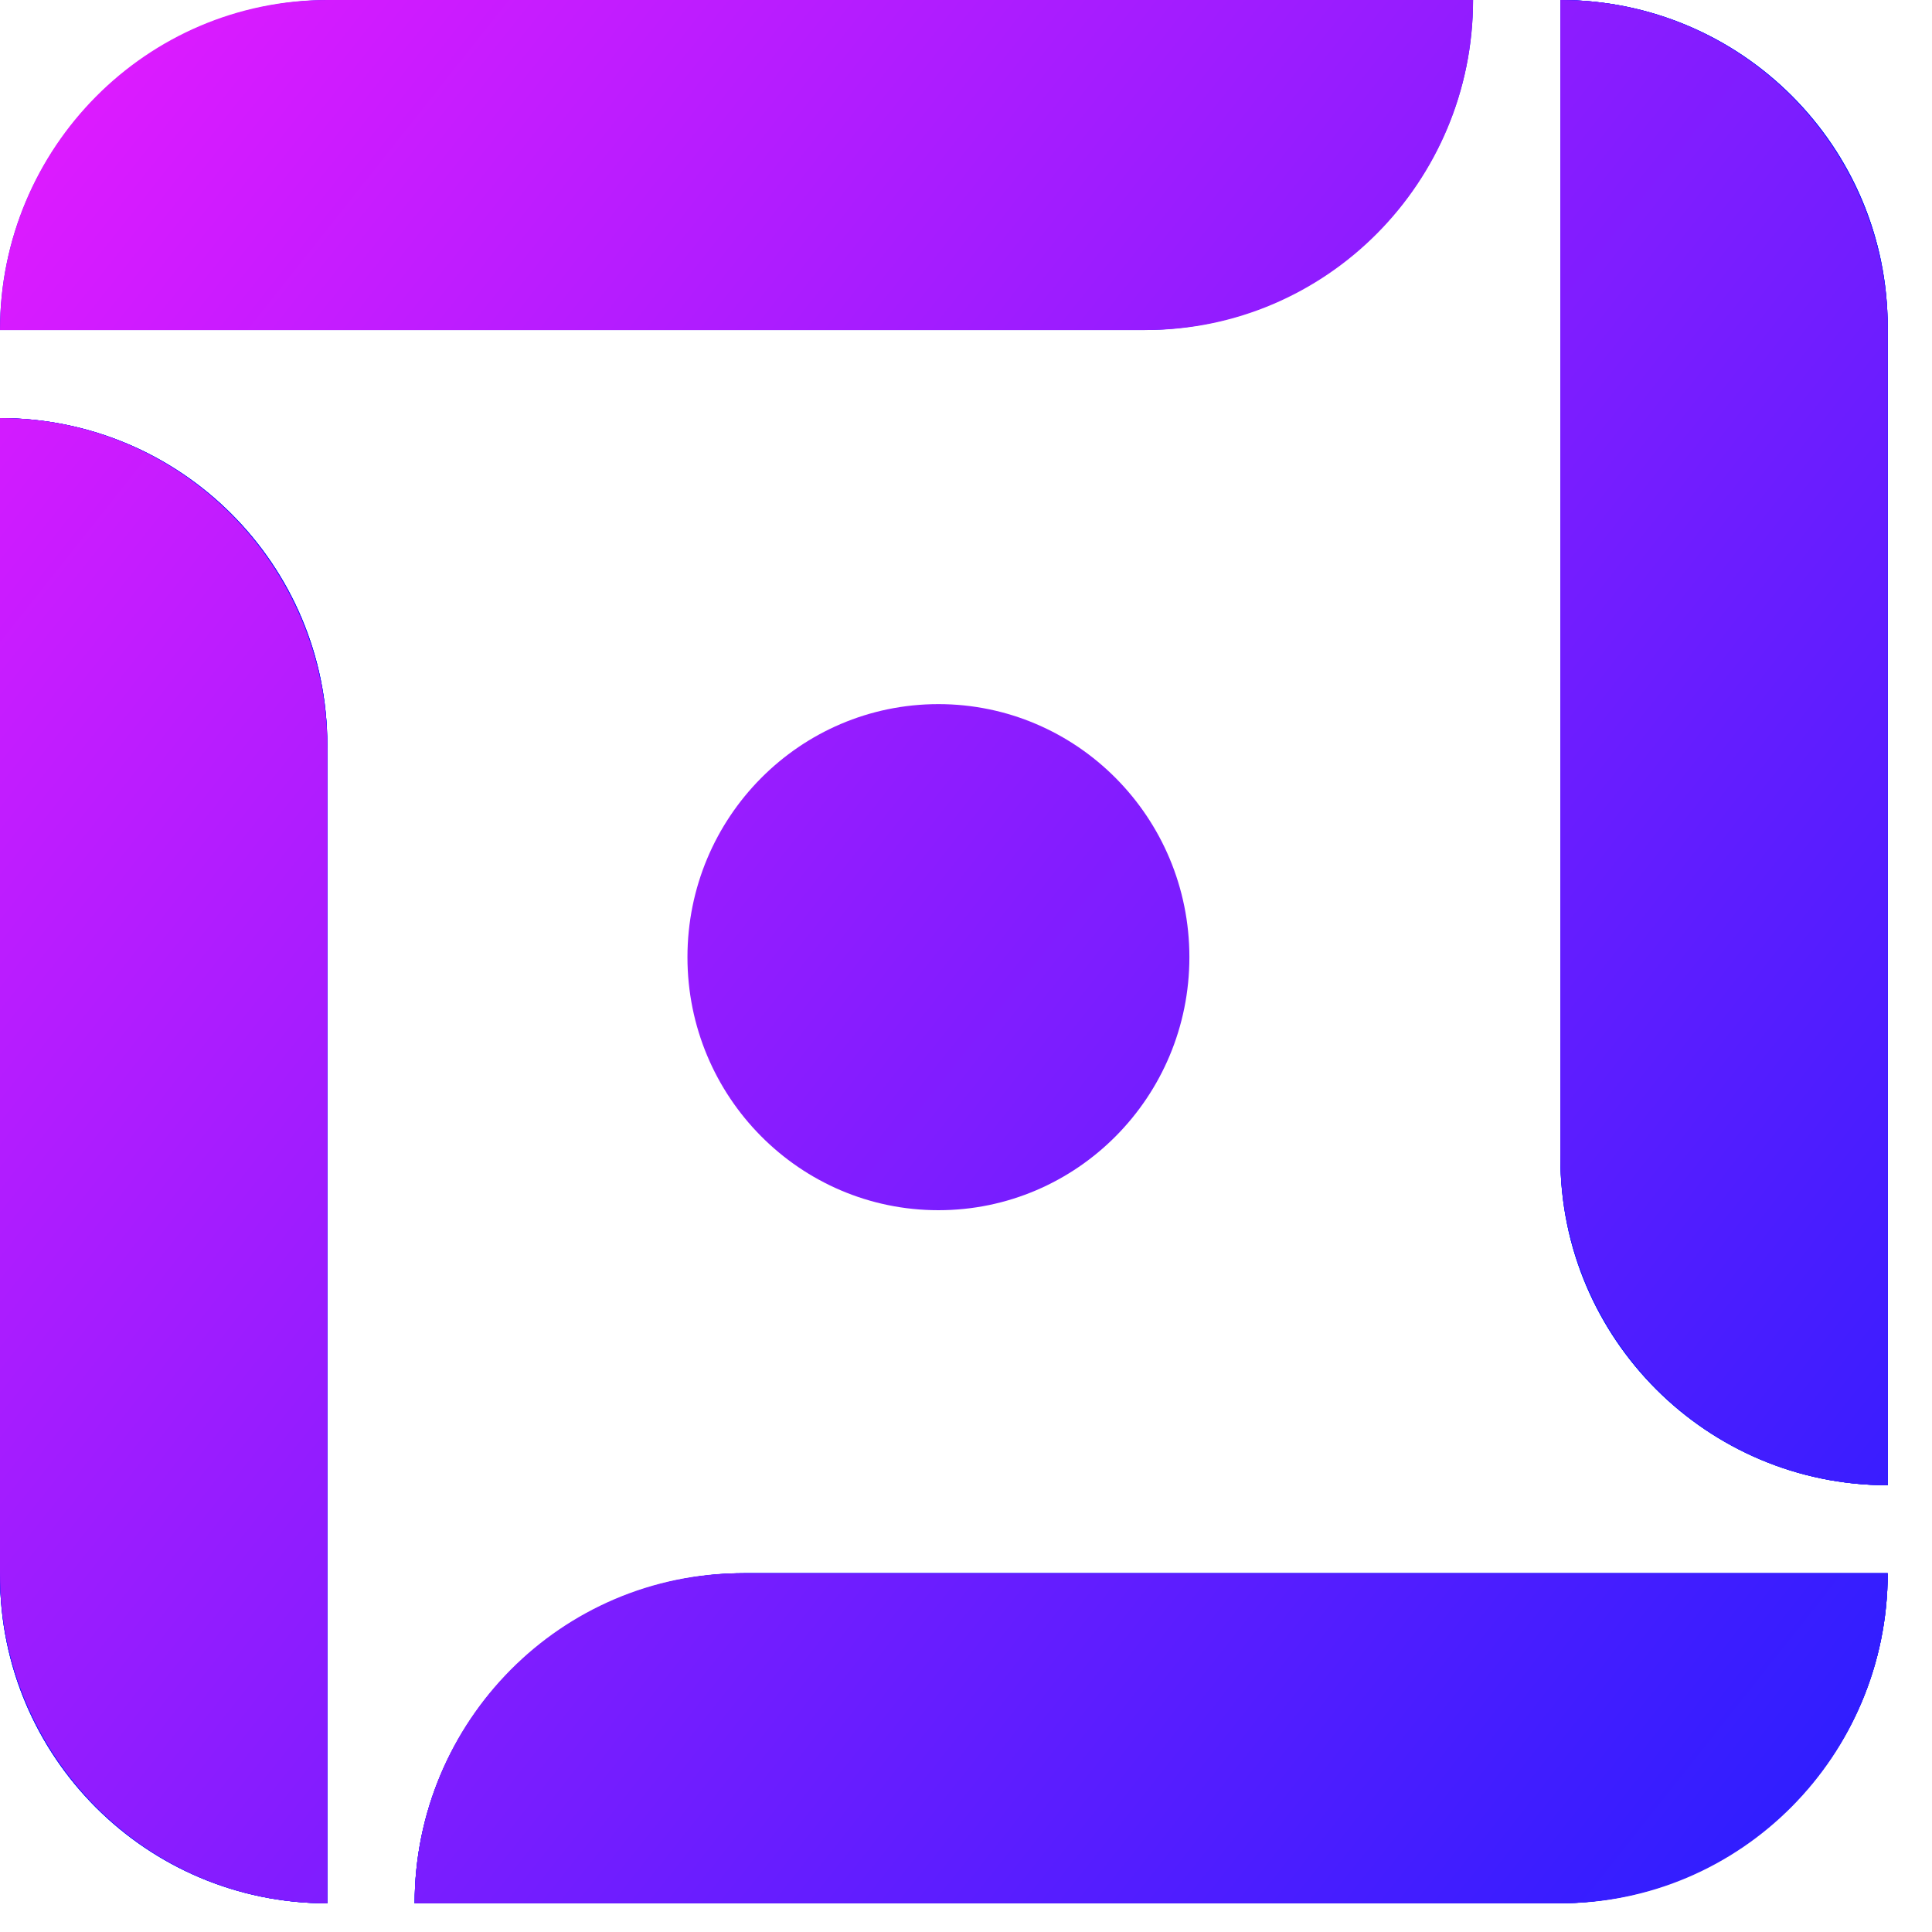 <svg width="40" height="40" viewBox="0 0 40 40" fill="none" xmlns="http://www.w3.org/2000/svg">
<path d="M0 8.656V8.656C3.743 8.656 6.777 11.69 6.777 15.433V39.406V39.406C3.034 39.406 0 36.371 0 32.628V8.656Z" fill="#141EFF"/>
<path d="M0 6.833V6.833C-1.63614e-07 3.059 3.059 -2.0162e-05 6.833 -2.03283e-05L30.498 -2.13713e-05V-2.13713e-05C30.498 3.774 27.439 6.833 23.665 6.833L0 6.833Z" fill="#141EFF"/>
<path d="M32.306 0V0C36.049 0 39.083 3.034 39.083 6.777L39.083 30.75V30.75C35.34 30.75 32.306 27.716 32.306 23.973L32.306 0Z" fill="#141EFF"/>
<path d="M39.083 32.572V32.572C39.083 36.346 36.024 39.406 32.25 39.406L8.585 39.406V39.406C8.585 35.632 11.644 32.572 15.418 32.572L39.083 32.572Z" fill="#141EFF"/>
<path d="M0 8.656V8.656C3.743 8.656 6.777 11.69 6.777 15.433V39.406V39.406C3.034 39.406 0 36.371 0 32.628V8.656Z" fill="#141EFF"/>
<path d="M32.306 0V0C36.049 0 39.083 3.034 39.083 6.777L39.083 30.75V30.75C35.34 30.75 32.306 27.716 32.306 23.973L32.306 0Z" fill="#141EFF"/>
<path d="M39.083 32.572V32.572C39.083 36.346 36.024 39.406 32.25 39.406L8.585 39.406V39.406C8.585 35.632 11.644 32.572 15.418 32.572L39.083 32.572Z" fill="#141EFF"/>
<path d="M0 8.656V8.656C3.743 8.656 6.777 11.69 6.777 15.433V39.406V39.406C3.034 39.406 0 36.371 0 32.628V8.656Z" fill="#141EFF"/>
<path d="M32.306 0V0C36.049 0 39.083 3.034 39.083 6.777L39.083 30.75V30.75C35.34 30.75 32.306 27.716 32.306 23.973L32.306 0Z" fill="#141EFF"/>
<path d="M39.083 32.572V32.572C39.083 36.346 36.024 39.406 32.25 39.406L8.585 39.406V39.406C8.585 35.632 11.644 32.572 15.418 32.572L39.083 32.572Z" fill="#141EFF"/>
<path d="M19.429 25.056C16.559 25.056 14.233 22.71 14.233 19.817C14.233 16.923 16.559 14.578 19.429 14.578C22.298 14.578 24.625 16.923 24.625 19.817C24.625 22.71 22.298 25.056 19.429 25.056Z" fill="url(#paint0_linear_104_33)"/>
<path d="M0 6.833C-1.63614e-07 3.059 3.034 1.2104e-06 6.777 1.04543e-06L30.498 0C30.498 3.774 27.464 6.833 23.721 6.833L0 6.833Z" fill="url(#paint1_linear_104_33)"/>
<path d="M0 8.656C3.743 8.656 6.777 11.715 6.777 15.489V39.406C3.034 39.406 0 36.346 0 32.572V8.656Z" fill="url(#paint2_linear_104_33)"/>
<path d="M32.306 1.3849e-06C36.049 1.3849e-06 39.083 3.059 39.083 6.833V30.75C35.34 30.75 32.306 27.691 32.306 23.917V1.3849e-06Z" fill="url(#paint3_linear_104_33)"/>
<path d="M39.083 32.572C39.083 36.346 36.049 39.406 32.306 39.406H8.585C8.585 35.632 11.619 32.572 15.362 32.572H39.083Z" fill="url(#paint4_linear_104_33)"/>
<defs>
<linearGradient id="paint0_linear_104_33" x1="-2.824" y1="-4.86728e-07" x2="46.399" y2="39.011" gradientUnits="userSpaceOnUse">
<stop stop-color="#ED1BFF"/>
<stop offset="1" stop-color="#141EFF"/>
</linearGradient>
<linearGradient id="paint1_linear_104_33" x1="-2.824" y1="-4.86728e-07" x2="46.399" y2="39.011" gradientUnits="userSpaceOnUse">
<stop stop-color="#ED1BFF"/>
<stop offset="1" stop-color="#141EFF"/>
</linearGradient>
<linearGradient id="paint2_linear_104_33" x1="-2.824" y1="-4.86728e-07" x2="46.399" y2="39.011" gradientUnits="userSpaceOnUse">
<stop stop-color="#ED1BFF"/>
<stop offset="1" stop-color="#141EFF"/>
</linearGradient>
<linearGradient id="paint3_linear_104_33" x1="-2.824" y1="-4.86728e-07" x2="46.399" y2="39.011" gradientUnits="userSpaceOnUse">
<stop stop-color="#ED1BFF"/>
<stop offset="1" stop-color="#141EFF"/>
</linearGradient>
<linearGradient id="paint4_linear_104_33" x1="-2.824" y1="-4.86728e-07" x2="46.399" y2="39.011" gradientUnits="userSpaceOnUse">
<stop stop-color="#ED1BFF"/>
<stop offset="1" stop-color="#141EFF"/>
</linearGradient>
</defs>
</svg>
